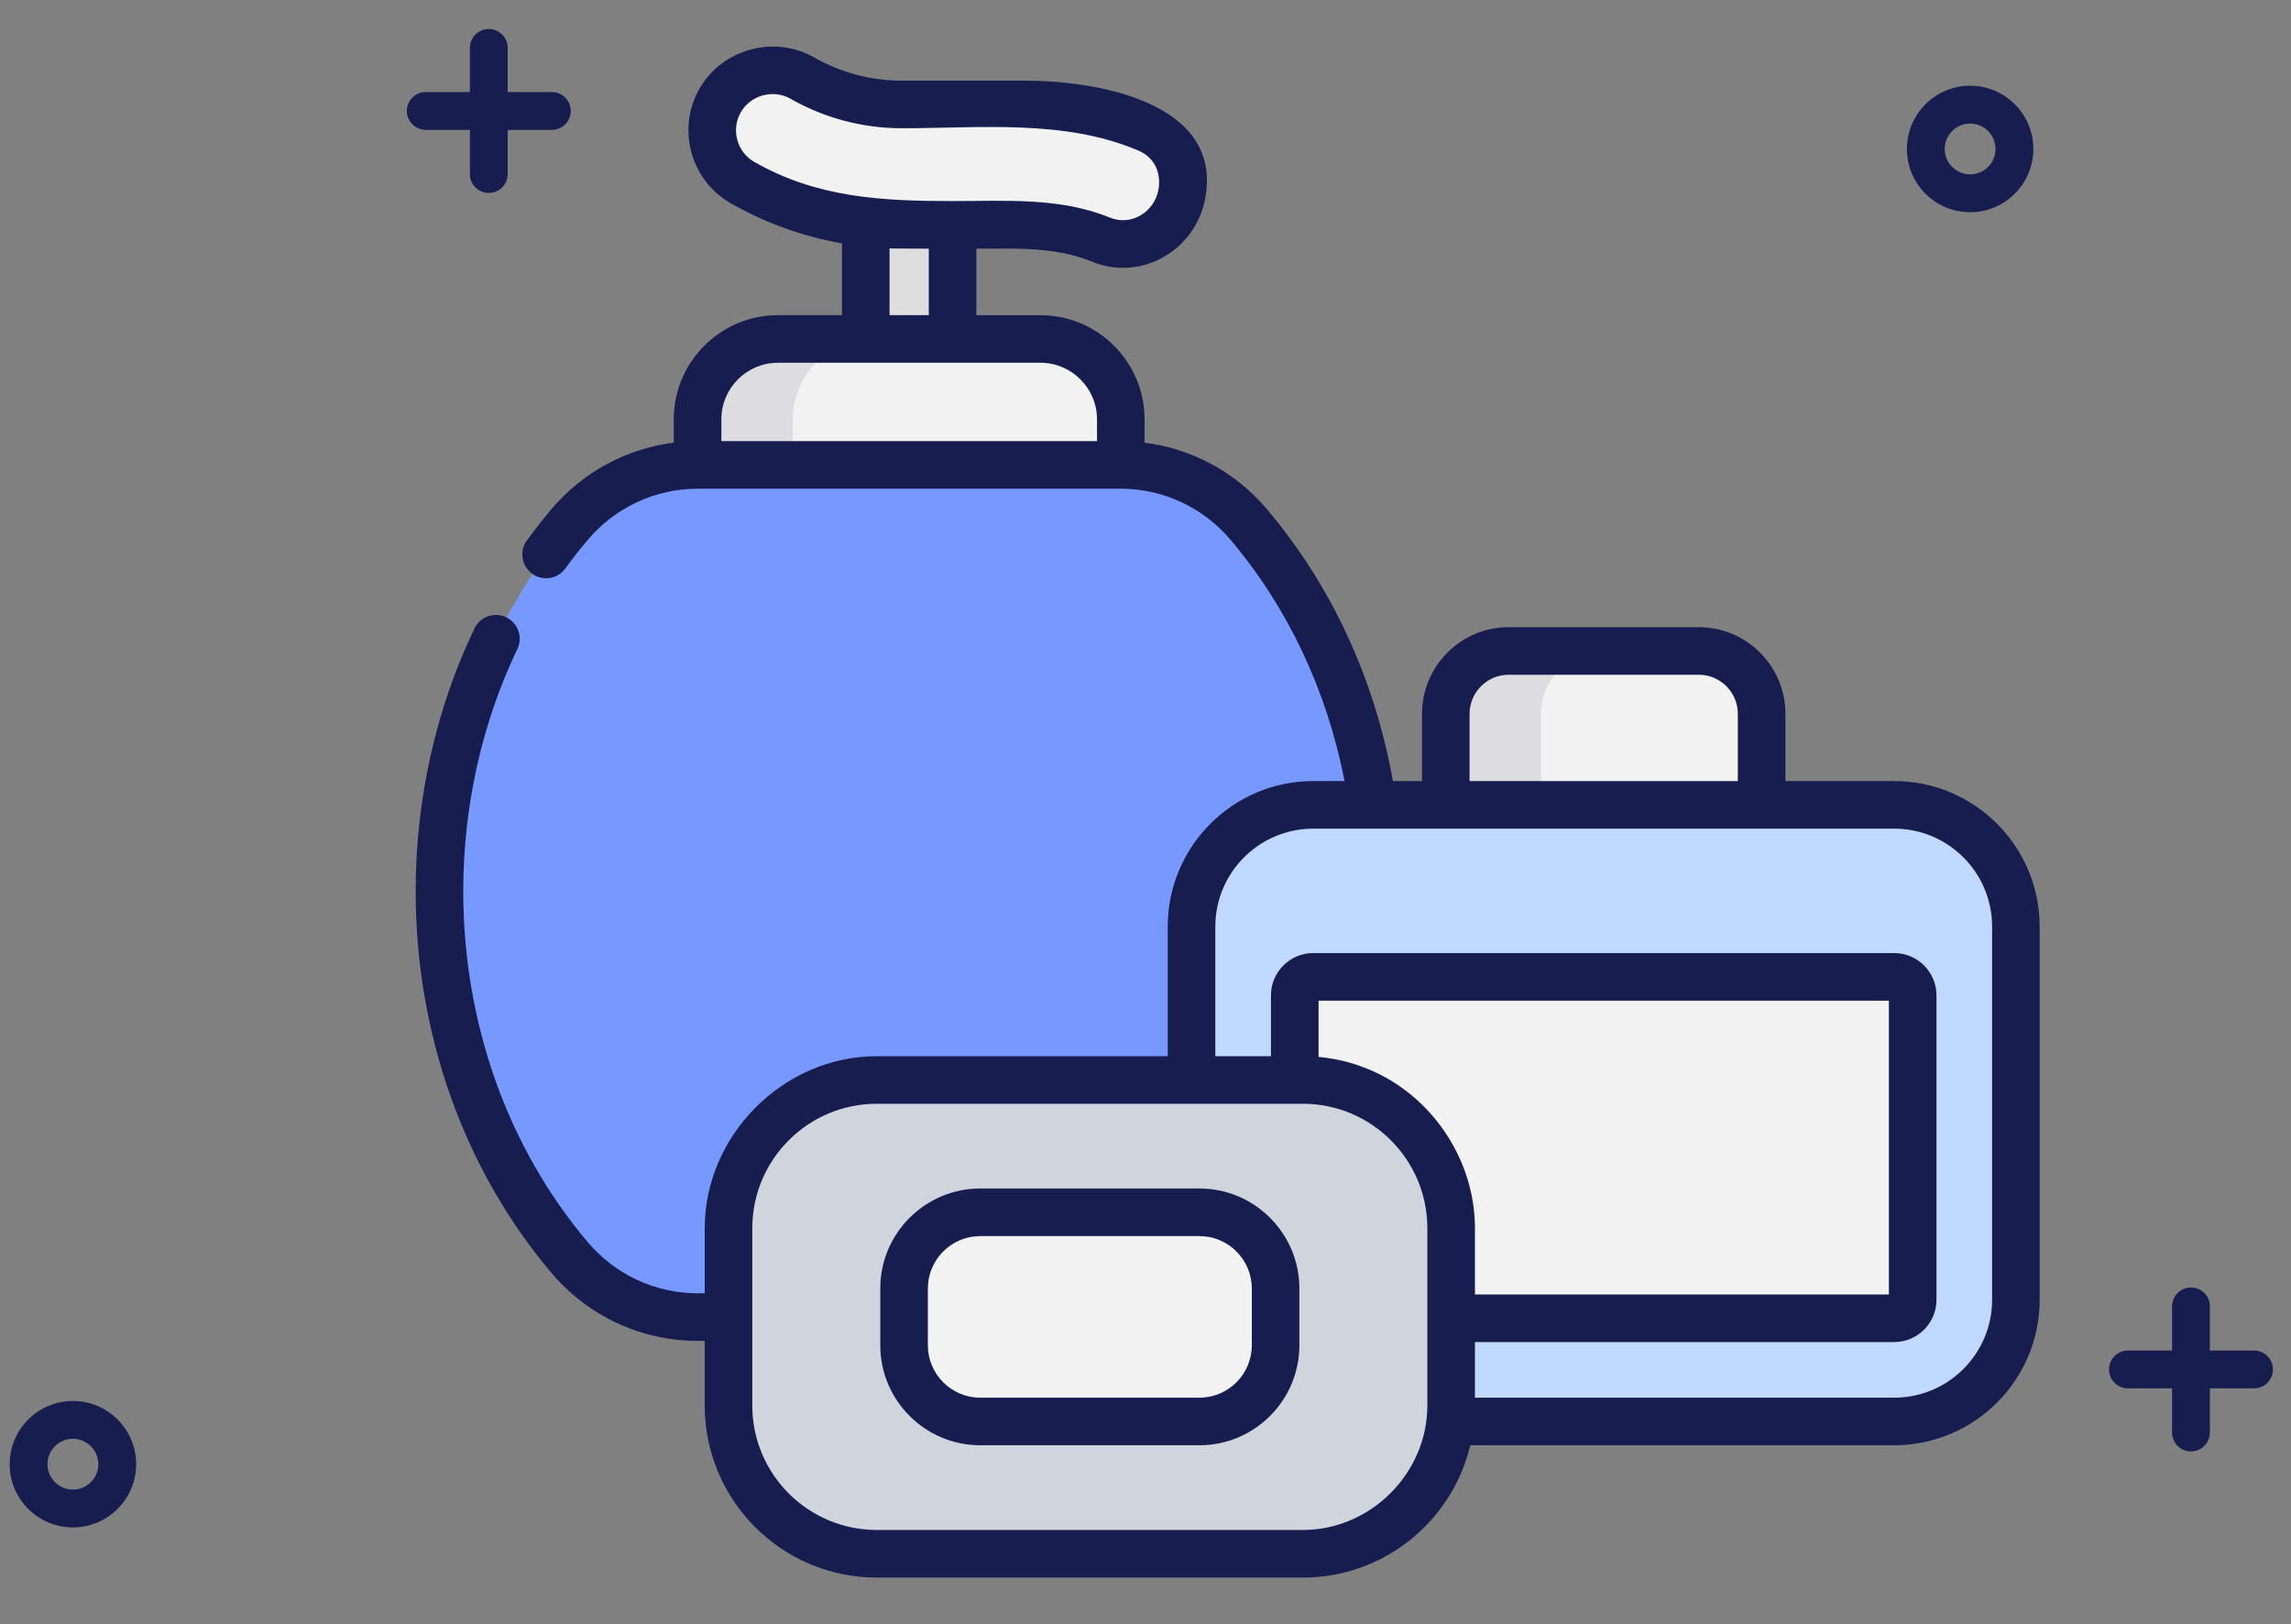 <svg width="79" height="56" viewBox="0 0 79 56" fill="none" xmlns="http://www.w3.org/2000/svg">
<rect x="0" y="0" width="79" height="56" fill="#808080" stroke="none"/>
<g clip-path="url(#clip0_607_716)">
<path d="M32.848 6.89H29.854V14.004H32.848V6.89Z" fill="#DEDEDE"/>
<path d="M35.877 11.692H26.824C25.294 11.692 24.053 12.933 24.053 14.463V19.572H38.648V14.463C38.648 12.933 37.408 11.692 35.877 11.692Z" fill="#F2F2F2"/>
<path opacity="0.1" d="M30.106 11.692H26.824C25.294 11.692 24.053 12.933 24.053 14.463V19.572H27.334V14.463C27.334 12.933 28.575 11.692 30.106 11.692Z" fill="#171D4F"/>
<path d="M38.753 8.417C38.49 8.42 38.225 8.372 37.971 8.269C37.138 7.93 36.261 7.758 35.362 7.758H31.093C29.171 7.758 27.273 7.254 25.605 6.3C24.609 5.731 24.264 4.463 24.832 3.468C25.401 2.473 26.669 2.127 27.665 2.696C28.707 3.291 29.892 3.606 31.093 3.606H35.362C36.801 3.606 38.206 3.881 39.538 4.424C41.595 5.263 40.965 8.395 38.753 8.417Z" fill="#F2F2F2"/>
<path d="M43.052 18.081C41.955 16.786 40.346 16.035 38.648 16.035H24.053C22.356 16.035 20.747 16.786 19.649 18.081C16.864 21.365 15.154 25.82 15.154 30.726C15.154 35.632 16.864 40.087 19.649 43.371C20.747 44.666 22.356 45.417 24.053 45.417H38.648C40.346 45.417 41.955 44.666 43.052 43.371C45.837 40.087 47.548 35.632 47.548 30.726C47.548 25.82 45.837 21.365 43.052 18.081Z" fill="#7799FF"/>
<path d="M58.578 22.45H52.023C50.826 22.45 49.855 23.42 49.855 24.617V30.609H60.745V24.617C60.745 23.42 59.775 22.45 58.578 22.45Z" fill="#F2F2F2"/>
<path opacity="0.1" d="M55.304 22.45H52.023C50.826 22.45 49.855 23.42 49.855 24.617V30.609H53.136V24.617C53.136 23.42 54.107 22.45 55.304 22.45Z" fill="#171D4F"/>
<path d="M65.318 27.756H45.283C42.966 27.756 41.087 29.635 41.087 31.952V44.821C41.087 47.138 42.966 49.016 45.283 49.016H65.318C67.635 49.016 69.513 47.138 69.513 44.821V31.952C69.513 29.635 67.635 27.756 65.318 27.756Z" fill="#C2D9FF"/>
<path d="M45.283 45.458C44.932 45.458 44.646 45.172 44.646 44.821V34.324C44.646 33.973 44.932 33.687 45.283 33.687H65.318C65.669 33.687 65.954 33.973 65.954 34.324V44.821C65.954 45.172 65.669 45.458 65.318 45.458H45.283Z" fill="#F2F2F2"/>
<path d="M44.929 37.242H30.232C27.409 37.242 25.121 39.531 25.121 42.353V48.467C25.121 51.29 27.409 53.578 30.232 53.578H44.929C47.752 53.578 50.04 51.29 50.04 48.467V42.353C50.04 39.531 47.752 37.242 44.929 37.242Z" fill="#D0D5DD"/>
<path d="M41.358 41.804H33.802C32.351 41.804 31.175 42.98 31.175 44.432V46.389C31.175 47.84 32.351 49.016 33.802 49.016H41.358C42.81 49.016 43.986 47.84 43.986 46.389V44.432C43.986 42.98 42.81 41.804 41.358 41.804Z" fill="#F2F2F2"/>
<path d="M41.358 40.979H33.802C31.901 40.979 30.354 42.526 30.354 44.427V46.384C30.354 48.286 31.901 49.832 33.802 49.832H41.358C43.26 49.832 44.806 48.286 44.806 46.384V44.427C44.806 42.526 43.26 40.979 41.358 40.979ZM43.166 46.384C43.166 47.381 42.355 48.192 41.358 48.192H33.802C32.806 48.192 31.995 47.381 31.995 46.384V44.427C31.995 43.431 32.806 42.62 33.802 42.62H41.358C42.355 42.62 43.166 43.431 43.166 44.427V46.384Z" fill="#171D4F"/>
<path d="M65.318 26.931H61.566V24.613C61.566 22.965 60.225 21.625 58.578 21.625H52.023C50.375 21.625 49.035 22.965 49.035 24.613V26.931H48.032C47.402 23.404 45.904 20.172 43.678 17.546C42.599 16.273 41.097 15.468 39.468 15.264V14.459C39.468 12.479 37.857 10.868 35.877 10.868H33.668V8.574C35.031 8.574 36.373 8.499 37.661 9.024C39.359 9.717 41.218 8.627 41.556 6.86C42.197 3.496 37.762 2.781 35.362 2.781H31.093C30.035 2.781 28.99 2.504 28.071 1.979C26.701 1.196 24.902 1.688 24.12 3.057C23.328 4.443 23.811 6.216 25.198 7.008C26.389 7.689 27.689 8.155 29.033 8.392V10.867H26.824C24.844 10.867 23.233 12.479 23.233 14.459V15.264C21.605 15.468 20.102 16.273 19.023 17.546C18.733 17.889 18.445 18.255 18.169 18.635C17.902 19.001 17.983 19.514 18.349 19.781C18.715 20.047 19.228 19.967 19.495 19.6C19.748 19.253 20.01 18.919 20.275 18.607C21.221 17.491 22.598 16.851 24.053 16.851H38.648C40.104 16.851 41.481 17.491 42.427 18.607C44.404 20.94 45.755 23.802 46.364 26.931H45.283C42.517 26.931 40.267 29.181 40.267 31.947V36.418C40.267 36.418 30.24 36.418 30.232 36.418C27.017 36.418 24.301 39.14 24.301 42.349V44.592H24.053C22.598 44.592 21.221 43.952 20.275 42.837C17.501 39.565 15.974 35.263 15.974 30.722C15.974 27.808 16.619 24.923 17.84 22.378C18.036 21.97 17.864 21.48 17.455 21.284C17.047 21.088 16.557 21.26 16.361 21.669C15.034 24.433 14.333 27.564 14.333 30.722C14.333 35.651 15.999 40.33 19.023 43.898C20.282 45.382 22.115 46.233 24.053 46.233H24.301V48.463C24.301 51.733 26.961 54.394 30.232 54.394H44.929C47.728 54.394 50.079 52.444 50.699 49.832H65.318C68.083 49.832 70.333 47.582 70.333 44.817V31.947C70.333 29.181 68.083 26.931 65.318 26.931ZM25.544 3.871C25.883 3.279 26.667 3.066 27.258 3.404C28.424 4.07 29.75 4.422 31.093 4.422C33.791 4.422 36.679 4.106 39.228 5.18C39.897 5.452 40.037 6.067 39.944 6.552C39.801 7.306 39.014 7.804 38.28 7.505C36.545 6.798 34.681 6.933 32.848 6.933C30.418 6.933 28.178 6.821 26.012 5.584C25.411 5.24 25.201 4.472 25.544 3.871ZM30.674 8.566C30.675 8.566 30.675 8.566 30.676 8.566C30.815 8.571 32.028 8.574 32.028 8.574V10.867H30.674L30.674 8.566ZM24.874 15.21V14.459C24.874 13.383 25.749 12.508 26.824 12.508H35.877C36.953 12.508 37.828 13.383 37.828 14.459V15.21H24.874ZM50.675 24.613C50.675 23.87 51.28 23.265 52.023 23.265H58.578C59.321 23.265 59.925 23.87 59.925 24.613V26.931H50.675V24.613ZM44.929 52.753H30.232C27.866 52.753 25.941 50.829 25.941 48.463V42.349C25.941 39.983 27.866 38.058 30.232 38.058H44.929C47.295 38.058 49.219 39.983 49.219 42.349C49.219 42.349 49.219 48.454 49.219 48.463C49.219 50.797 47.264 52.753 44.929 52.753ZM45.467 36.442V34.503H65.134V44.633H50.86V42.349C50.86 42.343 50.86 42.336 50.86 42.33C50.853 40.053 49.464 37.909 47.398 36.958C46.792 36.679 46.131 36.502 45.467 36.442ZM68.693 44.817C68.693 46.678 67.179 48.192 65.318 48.192H50.86V46.274H65.318C66.121 46.274 66.775 45.62 66.775 44.816V34.32C66.775 33.516 66.121 32.862 65.318 32.862H45.283C44.48 32.862 43.826 33.516 43.826 34.32V36.418H41.908V31.947C41.908 30.086 43.422 28.572 45.283 28.572H65.318C67.179 28.572 68.693 30.086 68.693 31.947V44.817Z" fill="#171D4F"/>
</g>
<path d="M67.936 2.956C66.733 2.956 65.755 3.934 65.755 5.137C65.755 6.338 66.733 7.317 67.936 7.317C69.138 7.317 70.116 6.338 70.116 5.137C70.116 3.934 69.138 2.956 67.936 2.956ZM67.936 6.012C67.453 6.012 67.059 5.619 67.059 5.137C67.059 4.654 67.453 4.26 67.936 4.26C68.419 4.26 68.811 4.654 68.811 5.137C68.811 5.62 68.418 6.012 67.936 6.012Z" fill="#171D4F"/>
<path d="M2.514 48.305C1.312 48.305 0.333 49.283 0.333 50.485C0.333 51.687 1.312 52.665 2.514 52.665C3.716 52.665 4.695 51.687 4.695 50.485C4.695 49.283 3.716 48.305 2.514 48.305ZM2.514 51.361C2.031 51.361 1.638 50.968 1.638 50.485C1.638 50.002 2.031 49.609 2.514 49.609C2.997 49.609 3.39 50.002 3.39 50.485C3.39 50.969 2.997 51.361 2.514 51.361Z" fill="#171D4F"/>
<path d="M77.725 46.566H76.203V45.044C76.203 44.684 75.911 44.392 75.551 44.392C75.191 44.392 74.899 44.684 74.899 45.044V46.566H73.377C73.017 46.566 72.725 46.858 72.725 47.218C72.725 47.578 73.017 47.87 73.377 47.87H74.899V49.392C74.899 49.752 75.191 50.044 75.551 50.044C75.911 50.044 76.203 49.752 76.203 49.392V47.87H77.725C78.085 47.87 78.377 47.578 78.377 47.218C78.377 46.858 78.085 46.566 77.725 46.566Z" fill="#171D4F"/>
<path d="M19.029 3.174H17.507V1.652C17.507 1.292 17.215 1 16.855 1C16.495 1 16.203 1.292 16.203 1.652V3.174H14.681C14.321 3.174 14.029 3.466 14.029 3.826C14.029 4.186 14.321 4.478 14.681 4.478H16.203V6C16.203 6.36 16.495 6.652 16.855 6.652C17.215 6.652 17.507 6.36 17.507 6V4.478H19.029C19.389 4.478 19.681 4.186 19.681 3.826C19.681 3.466 19.389 3.174 19.029 3.174Z" fill="#171D4F"/>
<defs>
<clipPath id="clip0_607_716">
<rect width="56" height="56" fill="white" transform="translate(14.333)"/>
</clipPath>
</defs>
</svg>

